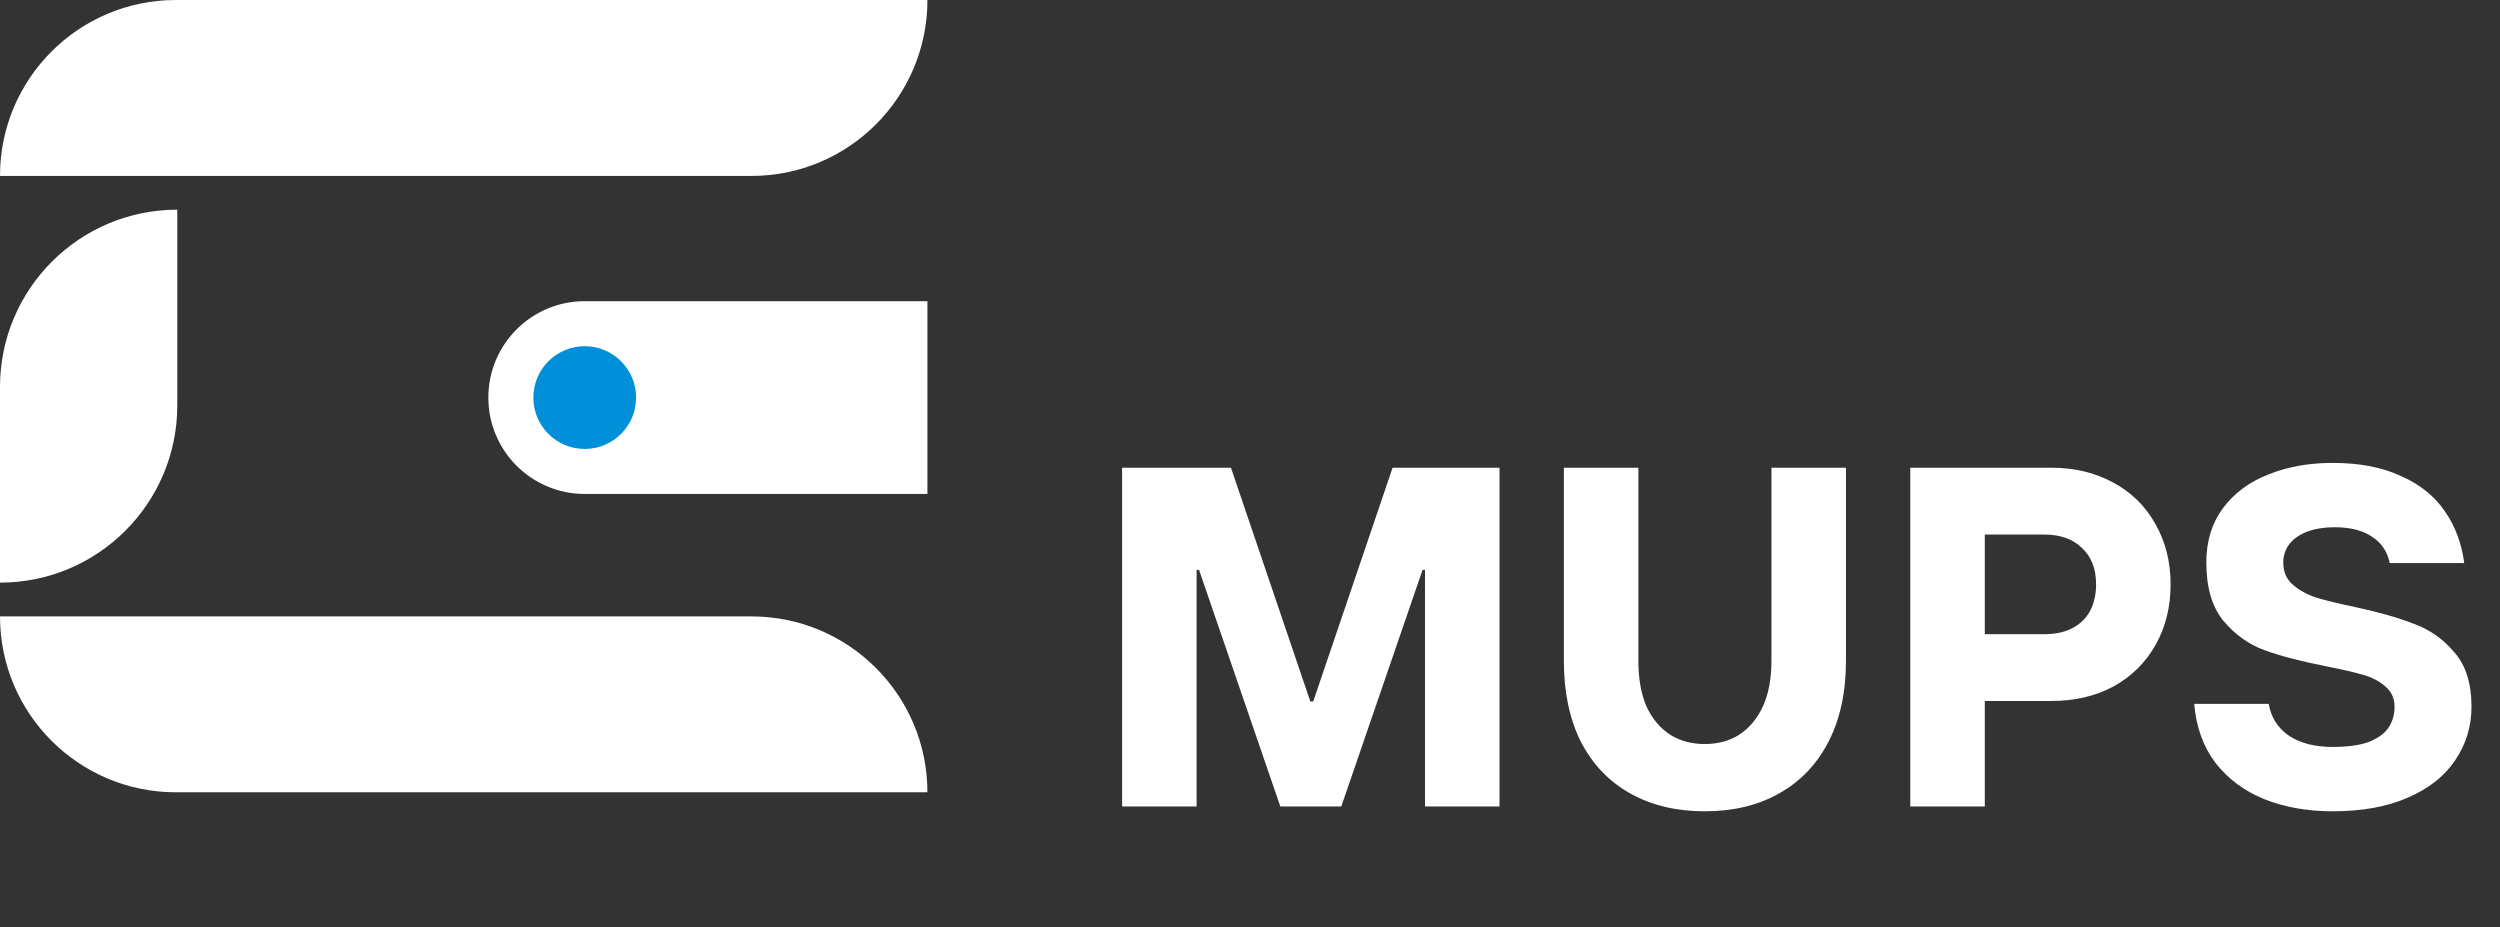 <svg width="62" height="23" viewBox="0 0 62 23" fill="none" xmlns="http://www.w3.org/2000/svg">
<rect x="0" y="0" width="62" height="23" fill="#333333" stroke="none"/>
<path d="M4.363 19.649C1.953 19.649 -8.53784e-08 17.696 -1.90698e-07 15.287L18.637 15.287C21.047 15.287 23 17.24 23 19.649L4.363 19.649Z" fill="white"/>
<path d="M18.637 4.363C21.047 4.363 23 2.41 23 0L4.363 0C1.953 0 3.04123e-05 1.953 3.05176e-05 4.363L18.637 4.363Z" fill="white"/>
<path d="M23 12.25L23 7.469L14.502 7.469C13.181 7.469 12.111 8.539 12.111 9.86C12.111 11.18 13.181 12.25 14.502 12.25L23 12.25Z" fill="white"/>
<path d="M4.397 5.2C1.969 5.2 -0 7.169 -0 9.598L-0 14.449C2.429 14.449 4.397 12.48 4.397 10.052L4.397 5.2Z" fill="white"/>
<circle cx="14.501" cy="9.86" r="1.274" fill="#008FD9"/>
<path d="M27.828 20V11.6H30.528L32.496 17.396H32.568L34.536 11.6H37.188V20H35.34V14.132H35.28L33.264 20H31.752L29.736 14.132H29.676V20H27.828ZM42.276 20.12C41.572 20.12 40.956 19.972 40.428 19.676C39.9 19.38 39.492 18.952 39.204 18.392C38.924 17.832 38.784 17.164 38.784 16.388V11.6H40.632V16.388C40.632 16.836 40.7 17.216 40.836 17.528C40.98 17.832 41.176 18.064 41.424 18.224C41.672 18.376 41.956 18.452 42.276 18.452C42.604 18.452 42.888 18.376 43.128 18.224C43.376 18.064 43.572 17.832 43.716 17.528C43.86 17.216 43.932 16.836 43.932 16.388V11.6H45.78V16.388C45.78 17.164 45.636 17.832 45.348 18.392C45.06 18.952 44.652 19.38 44.124 19.676C43.604 19.972 42.988 20.12 42.276 20.12ZM47.375 20V11.6H50.879C51.455 11.6 51.967 11.724 52.415 11.972C52.863 12.212 53.211 12.556 53.459 13.004C53.707 13.444 53.831 13.94 53.831 14.492C53.831 15.052 53.707 15.552 53.459 15.992C53.211 16.432 52.863 16.776 52.415 17.024C51.967 17.264 51.455 17.384 50.879 17.384H49.223V20H47.375ZM50.687 15.728C50.967 15.728 51.199 15.68 51.383 15.584C51.575 15.488 51.723 15.348 51.827 15.164C51.931 14.972 51.983 14.748 51.983 14.492C51.983 14.108 51.867 13.808 51.635 13.592C51.411 13.368 51.095 13.256 50.687 13.256H49.223V15.728H50.687ZM57.849 20.12C57.225 20.12 56.661 20.02 56.157 19.82C55.661 19.62 55.257 19.32 54.945 18.92C54.641 18.52 54.465 18.032 54.417 17.456H56.265C56.321 17.792 56.489 18.056 56.769 18.248C57.049 18.432 57.409 18.524 57.849 18.524C58.217 18.524 58.513 18.484 58.737 18.404C58.961 18.316 59.125 18.2 59.229 18.056C59.333 17.904 59.385 17.728 59.385 17.528C59.385 17.32 59.309 17.152 59.157 17.024C59.013 16.896 58.829 16.8 58.605 16.736C58.389 16.672 58.077 16.6 57.669 16.52C57.061 16.4 56.557 16.268 56.157 16.124C55.765 15.98 55.425 15.736 55.137 15.392C54.857 15.048 54.717 14.568 54.717 13.952C54.717 13.424 54.853 12.976 55.125 12.608C55.405 12.232 55.781 11.952 56.253 11.768C56.725 11.576 57.257 11.48 57.849 11.48C58.513 11.48 59.077 11.588 59.541 11.804C60.013 12.012 60.377 12.304 60.633 12.68C60.889 13.048 61.049 13.476 61.113 13.964H59.265C59.209 13.684 59.065 13.468 58.833 13.316C58.601 13.156 58.293 13.076 57.909 13.076C57.629 13.076 57.389 13.116 57.189 13.196C56.997 13.276 56.853 13.384 56.757 13.52C56.669 13.648 56.625 13.792 56.625 13.952C56.625 14.176 56.701 14.356 56.853 14.492C57.005 14.628 57.197 14.736 57.429 14.816C57.661 14.888 57.989 14.968 58.413 15.056C59.005 15.184 59.493 15.324 59.877 15.476C60.269 15.62 60.601 15.856 60.873 16.184C61.153 16.504 61.293 16.952 61.293 17.528C61.293 18.016 61.157 18.46 60.885 18.86C60.621 19.252 60.229 19.56 59.709 19.784C59.197 20.008 58.577 20.12 57.849 20.12Z" fill="white"/>
</svg>
